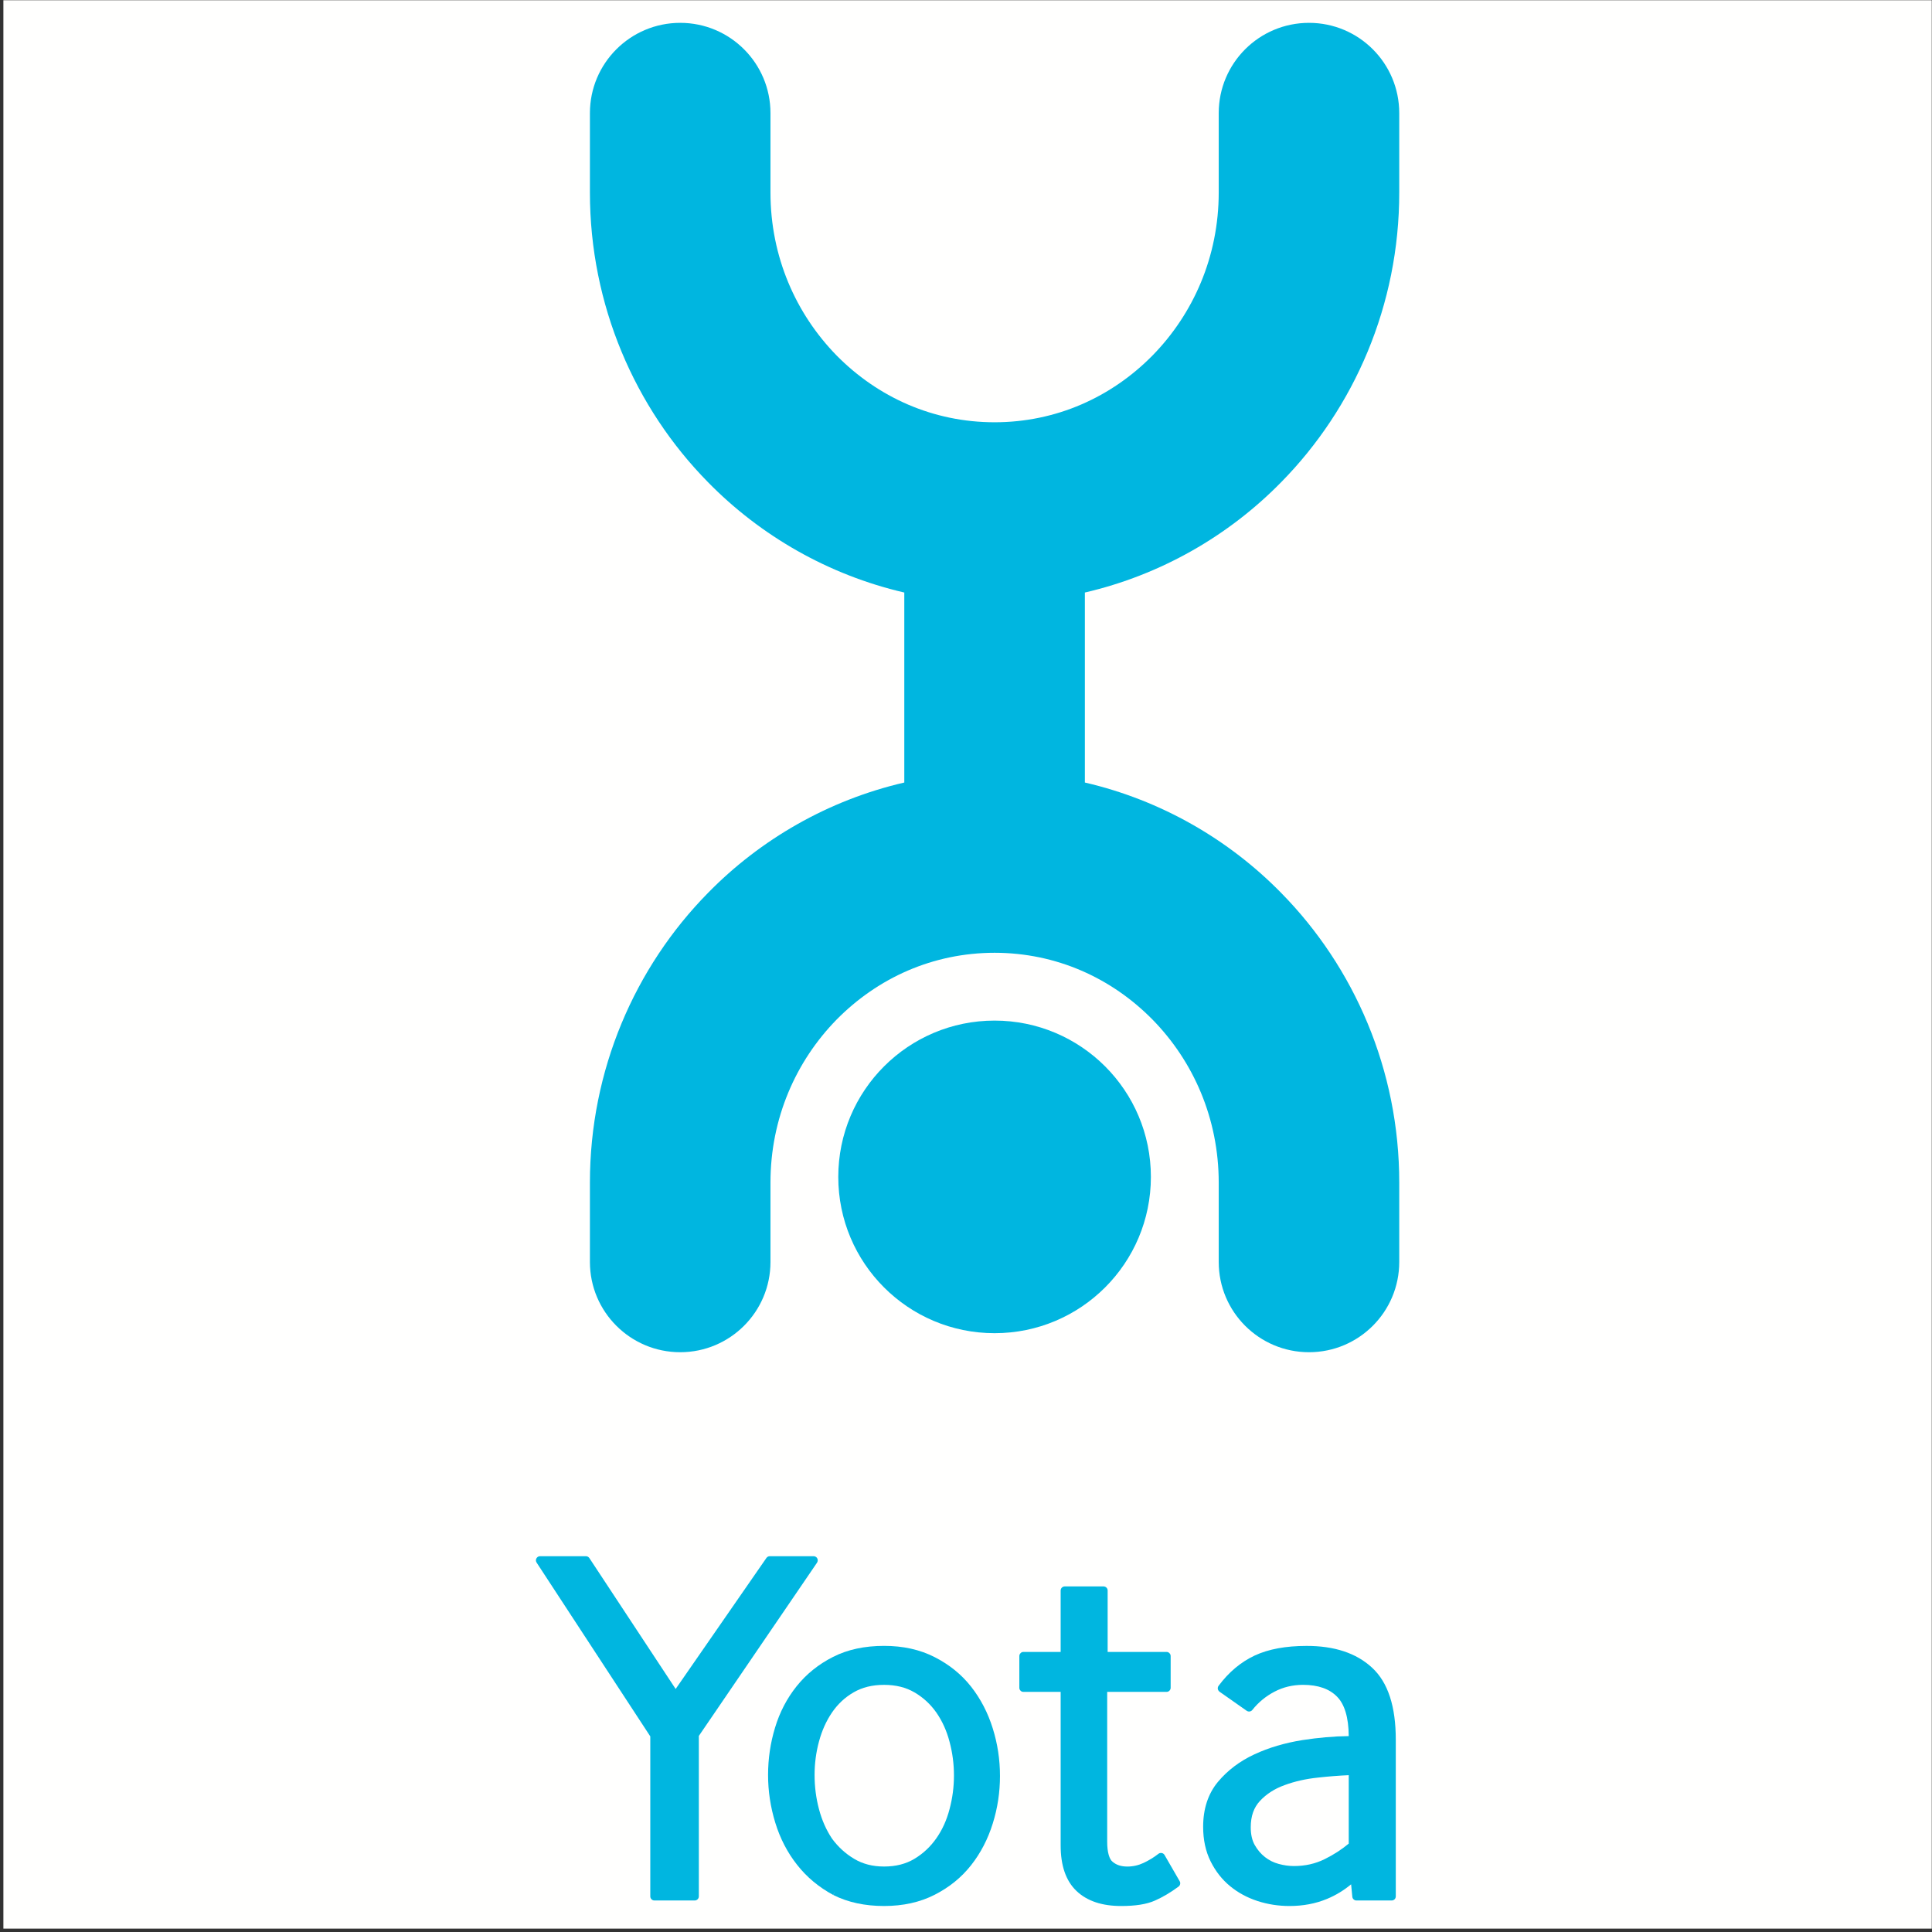 <?xml version="1.0" encoding="UTF-8"?>
<svg width="285px" height="285px" viewBox="0 0 285 285" version="1.1" xmlns="http://www.w3.org/2000/svg" xmlns:xlink="http://www.w3.org/1999/xlink">
    <rect x="0" y="0" width="285" height="285" fill="#333333" stroke="none"/>
    <!-- Generator: Sketch 49.1 (51147) - http://www.bohemiancoding.com/sketch -->
    <title>yota</title>
    <desc>Created with Sketch.</desc>
    <defs></defs>
    <g id="Page-1" stroke="none" stroke-width="1" fill="none" fill-rule="evenodd">
        <g id="yota" transform="translate(1, -1)">
            <polygon id="Fill-1" fill="#FFFFFE" points="0 285 283.465 285 283.465 1.535 0 1.535"></polygon>
            <polygon id="Stroke-2" stroke="#FFFFFE" points="0 285 283.465 285 283.465 1.535 0 1.535"></polygon>
            <path d="M119.561,230.887 C119.459,230.691 119.247,230.563 119.021,230.563 L112.559,230.563 C112.355,230.563 112.169,230.66 112.054,230.829 L98.669,250.149 L85.938,230.838 C85.823,230.669 85.633,230.563 85.429,230.563 L78.666,230.563 C78.44,230.563 78.236,230.687 78.13,230.887 C78.02,231.076 78.033,231.324 78.161,231.511 L94.928,257.144 L94.928,280.744 C94.928,280.908 94.99,281.059 95.11,281.174 C95.221,281.294 95.376,281.351 95.544,281.351 L101.484,281.351 C101.643,281.351 101.798,281.289 101.909,281.174 C102.028,281.059 102.09,280.908 102.09,280.744 L102.09,257.077 L119.525,231.519 C119.649,231.324 119.667,231.086 119.561,230.887" id="Fill-3" fill="#00B6E0"></path>
            <path d="M142.259,249.817 C140.843,248.012 139.046,246.56 136.89,245.458 C134.712,244.343 132.216,243.789 129.41,243.793 C126.555,243.793 124.045,244.324 121.885,245.422 C119.76,246.498 117.959,247.941 116.52,249.738 C115.081,251.535 114.019,253.58 113.333,255.851 C112.643,258.117 112.302,260.441 112.302,262.831 C112.302,265.222 112.656,267.572 113.369,269.887 C114.081,272.206 115.157,274.286 116.595,276.102 C118.029,277.93 119.813,279.403 121.907,280.532 L122.199,280.001 L121.929,280.546 C124.103,281.635 126.607,282.165 129.41,282.165 C132.216,282.165 134.712,281.616 136.89,280.501 C139.046,279.403 140.843,277.942 142.259,276.137 C143.667,274.349 144.733,272.29 145.446,269.997 C146.163,267.714 146.513,265.372 146.513,262.981 C146.513,260.592 146.163,258.25 145.446,255.962 C144.733,253.669 143.667,251.615 142.259,249.817 M119.163,262.831 C119.163,261.149 119.379,259.503 119.813,257.9 C120.243,256.298 120.88,254.877 121.734,253.62 C122.58,252.385 123.629,251.394 124.917,250.65 C126.183,249.915 127.661,249.543 129.41,249.543 C131.153,249.543 132.632,249.915 133.894,250.65 C135.182,251.402 136.253,252.385 137.124,253.624 C137.997,254.882 138.648,256.315 139.072,257.932 C139.51,259.569 139.723,261.228 139.723,262.911 C139.723,264.584 139.51,266.244 139.072,267.877 C138.648,269.506 137.997,270.932 137.124,272.18 C136.248,273.428 135.173,274.437 133.889,275.207 C132.632,275.96 131.153,276.341 129.41,276.341 C127.714,276.341 126.262,275.96 125.001,275.207 C123.709,274.437 122.628,273.441 121.734,272.224 C120.884,270.949 120.243,269.506 119.813,267.877 C119.379,266.248 119.163,264.566 119.163,262.831" id="Fill-4" fill="#00B6E0"></path>
            <path d="M170.791,274.645 C170.703,274.485 170.553,274.384 170.38,274.349 C170.207,274.322 170.025,274.357 169.889,274.464 C169.229,274.981 168.508,275.424 167.702,275.805 C166.94,276.163 166.14,276.345 165.285,276.345 C164.355,276.341 163.665,276.102 163.116,275.632 C162.678,275.296 162.319,274.309 162.328,272.64 L162.328,250.579 L171.084,250.579 C171.243,250.579 171.398,250.518 171.509,250.402 C171.628,250.287 171.69,250.137 171.69,249.977 L171.69,245.294 C171.69,245.135 171.633,244.979 171.509,244.869 C171.398,244.745 171.243,244.684 171.084,244.684 L162.395,244.684 L162.395,235.627 C162.395,235.468 162.337,235.317 162.222,235.202 C162.107,235.087 161.952,235.02 161.793,235.02 L156.069,235.02 C155.91,235.02 155.751,235.087 155.64,235.197 C155.529,235.312 155.463,235.468 155.463,235.627 L155.463,244.684 L149.979,244.684 C149.811,244.684 149.655,244.745 149.55,244.869 C149.43,244.979 149.368,245.135 149.368,245.294 L149.368,249.977 C149.368,250.137 149.43,250.291 149.55,250.402 C149.66,250.526 149.811,250.579 149.979,250.579 L155.463,250.579 L155.463,273.233 C155.463,276.154 156.207,278.438 157.809,279.957 C159.385,281.453 161.62,282.17 164.395,282.165 C166.476,282.165 168.122,281.918 169.361,281.369 C170.521,280.859 171.685,280.165 172.863,279.297 C173.102,279.111 173.178,278.775 173.023,278.51 L170.791,274.645" id="Fill-5" fill="#00B6E0"></path>
            <path d="M201.395,247.003 C199.059,244.838 195.796,243.789 191.732,243.798 C188.7,243.798 186.147,244.258 184.079,245.219 C182.025,246.188 180.251,247.68 178.759,249.685 C178.661,249.817 178.622,249.986 178.648,250.145 C178.675,250.309 178.768,250.451 178.9,250.553 L182.915,253.372 C183.177,253.549 183.539,253.5 183.738,253.244 C184.628,252.128 185.708,251.229 187.001,250.553 C188.28,249.88 189.665,249.548 191.215,249.539 C193.494,249.548 195.119,250.145 196.243,251.292 C197.318,252.381 197.942,254.288 197.96,257.103 C195.743,257.126 193.459,257.329 191.122,257.692 C188.546,258.103 186.182,258.799 184.049,259.79 C181.898,260.786 180.091,262.149 178.666,263.853 C177.205,265.606 176.48,267.855 176.483,270.488 C176.483,272.396 176.847,274.105 177.59,275.593 C178.32,277.049 179.276,278.27 180.459,279.239 C181.636,280.209 182.995,280.939 184.521,281.436 C186.045,281.927 187.607,282.165 189.209,282.165 C191.21,282.165 193.06,281.824 194.76,281.116 C196.053,280.581 197.239,279.854 198.311,278.965 L198.487,280.802 C198.518,281.107 198.779,281.351 199.094,281.351 L204.299,281.351 C204.458,281.351 204.608,281.284 204.724,281.174 C204.839,281.059 204.9,280.904 204.9,280.74 L204.9,257.635 C204.9,252.792 203.785,249.202 201.395,247.003 M197.96,262.866 L197.96,272.959 C196.916,273.835 195.734,274.597 194.401,275.256 C193.025,275.934 191.529,276.27 189.878,276.27 C189.143,276.27 188.391,276.168 187.62,275.955 C186.881,275.756 186.213,275.424 185.606,274.95 C185.005,274.481 184.504,273.893 184.088,273.162 C183.707,272.48 183.504,271.622 183.504,270.568 C183.504,268.887 183.96,267.639 184.863,266.664 C185.806,265.655 187.001,264.872 188.488,264.336 C189.997,263.778 191.644,263.406 193.436,263.221 C195.021,263.044 196.53,262.929 197.96,262.866" id="Fill-6" fill="#00B6E0"></path>
            <path d="M188.01,72.113 C198.774,61.171 205.419,45.991 205.41,29.395 L205.41,17.683 C205.41,10.33 199.452,4.37 192.1,4.37 C184.734,4.37 178.781,10.33 178.781,17.683 L178.781,29.395 C178.776,38.867 175.036,47.292 169.008,53.447 C162.957,59.584 154.816,63.287 145.716,63.292 C136.611,63.287 128.48,59.584 122.42,53.447 C116.4,47.292 112.656,38.867 112.656,29.395 L112.656,17.683 C112.656,10.33 106.693,4.37 99.341,4.37 C91.989,4.37 86.022,10.33 86.022,17.683 L86.022,29.395 C86.018,45.991 92.662,61.171 103.422,72.113 C111.182,80.036 121.203,85.812 132.398,88.407 L132.398,116.434 C121.203,119.028 111.182,124.809 103.422,132.736 C92.662,143.678 86.018,158.848 86.022,175.455 L86.022,187.163 C86.022,194.511 91.989,200.473 99.341,200.473 C106.693,200.473 112.656,194.511 112.656,187.163 L112.656,175.455 C112.656,165.982 116.4,157.546 122.42,151.398 C128.48,145.259 136.611,141.558 145.716,141.549 C154.816,141.558 162.957,145.259 169.008,151.398 C175.036,157.546 178.776,165.982 178.781,175.455 L178.781,187.163 C178.781,194.511 184.734,200.473 192.1,200.473 C199.452,200.473 205.41,194.511 205.41,187.163 L205.41,175.455 C205.419,158.848 198.774,143.678 188.01,132.736 C180.251,124.809 170.23,119.028 159.035,116.434 L159.035,88.407 C170.23,85.812 180.251,80.036 188.01,72.113" id="Fill-7" fill="#00B6E0"></path>
            <path d="M145.716,197.666 C158.451,197.666 168.773,187.353 168.773,174.614 C168.773,161.875 158.451,151.553 145.716,151.553 C132.981,151.553 122.659,161.875 122.659,174.614 C122.659,187.353 132.981,197.666 145.716,197.666" id="Fill-8" fill="#00B6E0"></path>
        </g>
    </g>
</svg>